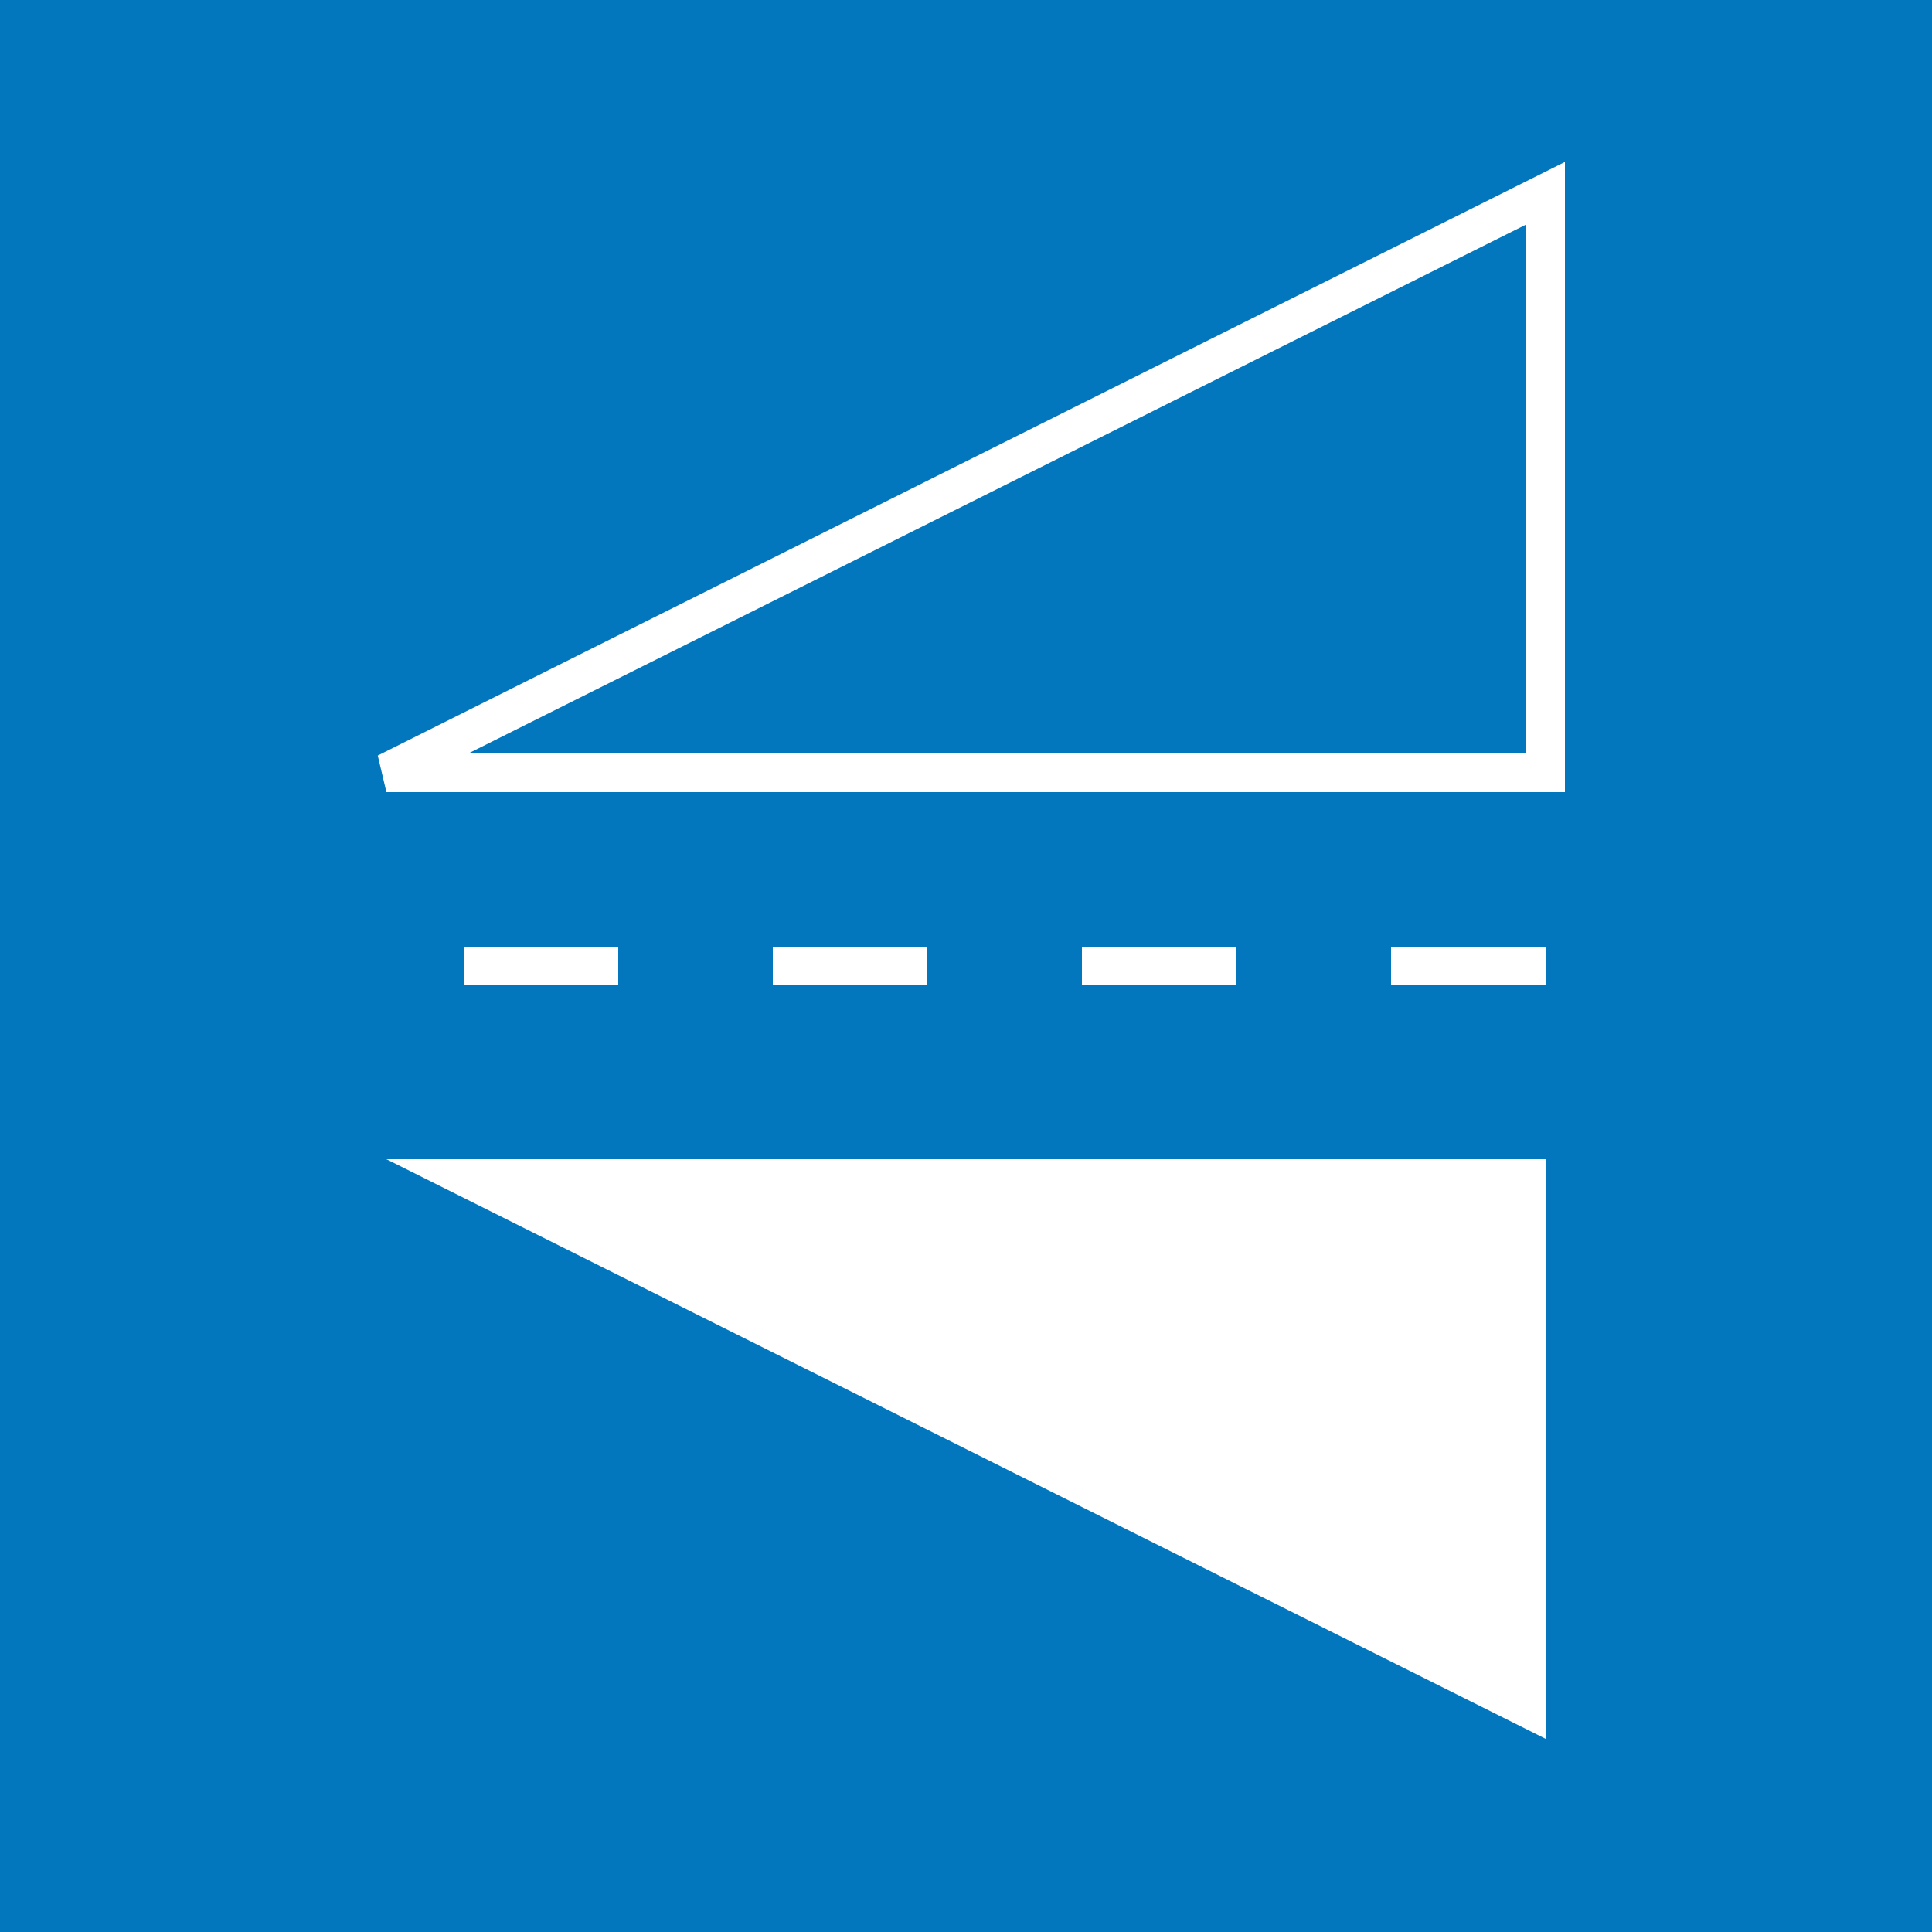 <svg viewBox="0 0 50 50" xmlns="http://www.w3.org/2000/svg">
<rect x="0" y="0" width="50" height="50" fill="#0277BD"/>
<g transform="rotate(-90,25,25)">
	<path d="M 20 10 L 20 40 L 5 40 Z" fill="#FFFFFF"/>
	<path d="M 25 12 L 25 40" stroke-dasharray="4" stroke="#FFFFFF"/>
	<path d="M 30 10 L 30 40 L 45 40 Z" fill="none" stroke="#FFFFFF" stroke-width="1"/>
</g>
</svg>

